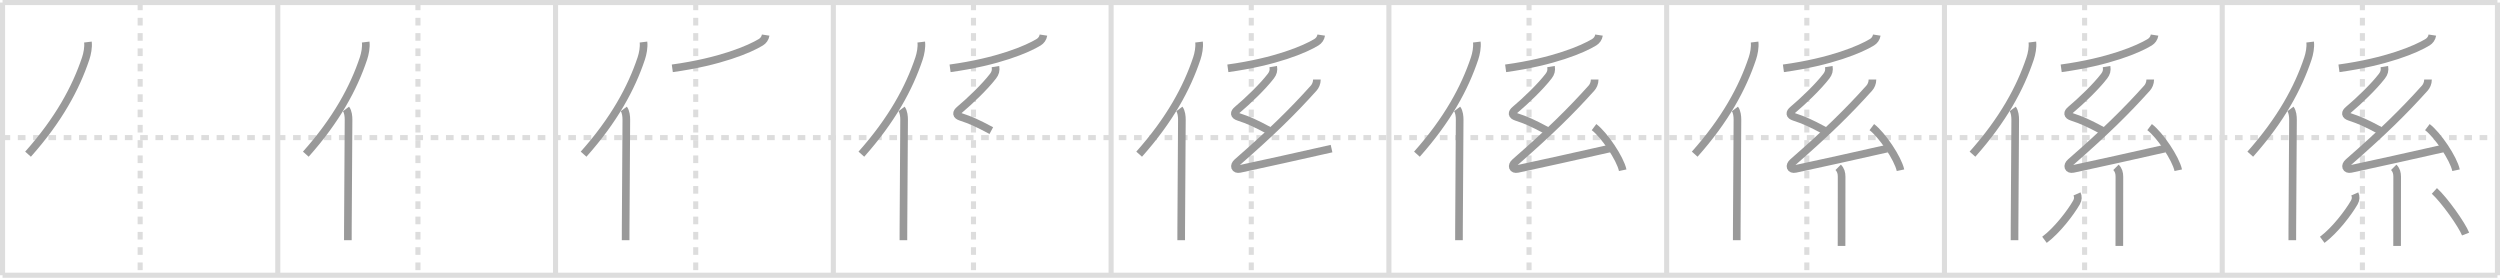 <svg width="981px" height="109px" viewBox="0 0 981 109" xmlns="http://www.w3.org/2000/svg" xmlns:xlink="http://www.w3.org/1999/xlink" xml:space="preserve" version="1.1" baseProfile="full">
<line x1="1" y1="1" x2="980" y2="1" style="stroke:#ddd;stroke-width:2"></line>
<line x1="1" y1="1" x2="1" y2="108" style="stroke:#ddd;stroke-width:2"></line>
<line x1="1" y1="108" x2="980" y2="108" style="stroke:#ddd;stroke-width:2"></line>
<line x1="980" y1="1" x2="980" y2="108" style="stroke:#ddd;stroke-width:2"></line>
<line x1="109" y1="1" x2="109" y2="108" style="stroke:#ddd;stroke-width:2"></line>
<line x1="218" y1="1" x2="218" y2="108" style="stroke:#ddd;stroke-width:2"></line>
<line x1="327" y1="1" x2="327" y2="108" style="stroke:#ddd;stroke-width:2"></line>
<line x1="436" y1="1" x2="436" y2="108" style="stroke:#ddd;stroke-width:2"></line>
<line x1="545" y1="1" x2="545" y2="108" style="stroke:#ddd;stroke-width:2"></line>
<line x1="654" y1="1" x2="654" y2="108" style="stroke:#ddd;stroke-width:2"></line>
<line x1="763" y1="1" x2="763" y2="108" style="stroke:#ddd;stroke-width:2"></line>
<line x1="872" y1="1" x2="872" y2="108" style="stroke:#ddd;stroke-width:2"></line>
<line x1="1" y1="54" x2="980" y2="54" style="stroke:#ddd;stroke-width:2;stroke-dasharray:3 3"></line>
<line x1="55" y1="1" x2="55" y2="108" style="stroke:#ddd;stroke-width:2;stroke-dasharray:3 3"></line>
<line x1="164" y1="1" x2="164" y2="108" style="stroke:#ddd;stroke-width:2;stroke-dasharray:3 3"></line>
<line x1="273" y1="1" x2="273" y2="108" style="stroke:#ddd;stroke-width:2;stroke-dasharray:3 3"></line>
<line x1="382" y1="1" x2="382" y2="108" style="stroke:#ddd;stroke-width:2;stroke-dasharray:3 3"></line>
<line x1="491" y1="1" x2="491" y2="108" style="stroke:#ddd;stroke-width:2;stroke-dasharray:3 3"></line>
<line x1="600" y1="1" x2="600" y2="108" style="stroke:#ddd;stroke-width:2;stroke-dasharray:3 3"></line>
<line x1="709" y1="1" x2="709" y2="108" style="stroke:#ddd;stroke-width:2;stroke-dasharray:3 3"></line>
<line x1="818" y1="1" x2="818" y2="108" style="stroke:#ddd;stroke-width:2;stroke-dasharray:3 3"></line>
<line x1="927" y1="1" x2="927" y2="108" style="stroke:#ddd;stroke-width:2;stroke-dasharray:3 3"></line>
<path d="M34.5,16.5c0.25,2.03-0.26,4.62-0.87,6.44C29.75,34.56,23.0,47.02,11.0,60.5" style="fill:none;stroke:#999;stroke-width:3"></path>

<path d="M143.5,16.5c0.25,2.03-0.26,4.62-0.87,6.44C138.75,34.56,132.0,47.02,120.0,60.5" style="fill:none;stroke:#999;stroke-width:3"></path>
<path d="M135.78,42.75c0.84,1.12,1,3.02,0.99,4.25c-0.04,10.67-0.21,31.35-0.26,42.38c-0.01,1.97-0.01,3.63-0.01,4.88" style="fill:none;stroke:#999;stroke-width:3"></path>

<path d="M252.5,16.5c0.25,2.03-0.26,4.62-0.87,6.44C247.75,34.56,241.0,47.02,229.0,60.5" style="fill:none;stroke:#999;stroke-width:3"></path>
<path d="M244.78,42.75c0.84,1.12,1,3.02,0.99,4.25c-0.04,10.67-0.21,31.35-0.26,42.38c-0.01,1.97-0.01,3.63-0.01,4.88" style="fill:none;stroke:#999;stroke-width:3"></path>
<path d="M300.45,13.77c-0.2,1.29-0.97,2.23-1.84,2.77c-4.46,2.75-16.11,7.71-34.8,10.27" style="fill:none;stroke:#999;stroke-width:3"></path>

<path d="M361.5,16.5c0.25,2.03-0.26,4.62-0.87,6.44C356.75,34.56,350.0,47.02,338.0,60.5" style="fill:none;stroke:#999;stroke-width:3"></path>
<path d="M353.78,42.75c0.84,1.12,1,3.02,0.99,4.25c-0.04,10.67-0.21,31.35-0.26,42.38c-0.01,1.97-0.01,3.63-0.01,4.88" style="fill:none;stroke:#999;stroke-width:3"></path>
<path d="M409.45,13.77c-0.2,1.29-0.97,2.23-1.84,2.77c-4.46,2.75-16.11,7.71-34.8,10.27" style="fill:none;stroke:#999;stroke-width:3"></path>
<path d="M390.62,26.13c0.25,1.5-0.06,2.59-0.94,3.73c-3.19,4.17-9.08,9.79-13.12,13.18c-1.44,1.21-1.44,2.21,0.5,2.85c3.92,1.3,6.06,2.23,11.93,5.36" style="fill:none;stroke:#999;stroke-width:3"></path>

<path d="M470.5,16.5c0.25,2.03-0.26,4.62-0.87,6.44C465.75,34.56,459.0,47.02,447.0,60.5" style="fill:none;stroke:#999;stroke-width:3"></path>
<path d="M462.78,42.75c0.84,1.12,1,3.02,0.99,4.25c-0.04,10.67-0.21,31.35-0.26,42.38c-0.01,1.97-0.01,3.63-0.01,4.88" style="fill:none;stroke:#999;stroke-width:3"></path>
<path d="M518.45,13.77c-0.2,1.29-0.97,2.23-1.84,2.77c-4.46,2.75-16.11,7.71-34.8,10.27" style="fill:none;stroke:#999;stroke-width:3"></path>
<path d="M499.62,26.13c0.25,1.5-0.06,2.59-0.94,3.73c-3.19,4.17-9.08,9.79-13.12,13.18c-1.44,1.21-1.44,2.21,0.5,2.85c3.92,1.3,6.06,2.23,11.93,5.36" style="fill:none;stroke:#999;stroke-width:3"></path>
<path d="M516.75,31.22c0,1.41-0.59,2.62-1.25,3.35c-8.25,9.18-16.38,17.18-30,29.08c-1.6,1.4-1,3.05,1,2.63c8.36-1.75,24.62-5.41,36-7.97" style="fill:none;stroke:#999;stroke-width:3"></path>

<path d="M579.5,16.5c0.25,2.03-0.26,4.62-0.87,6.44C574.75,34.56,568.0,47.02,556.0,60.5" style="fill:none;stroke:#999;stroke-width:3"></path>
<path d="M571.78,42.75c0.84,1.12,1,3.02,0.99,4.25c-0.04,10.67-0.21,31.35-0.26,42.38c-0.01,1.97-0.01,3.63-0.01,4.88" style="fill:none;stroke:#999;stroke-width:3"></path>
<path d="M627.45,13.77c-0.2,1.29-0.97,2.23-1.84,2.77c-4.46,2.75-16.11,7.71-34.8,10.27" style="fill:none;stroke:#999;stroke-width:3"></path>
<path d="M608.62,26.13c0.25,1.5-0.06,2.59-0.94,3.73c-3.19,4.17-9.08,9.79-13.12,13.18c-1.44,1.21-1.44,2.21,0.5,2.85c3.92,1.3,6.06,2.23,11.93,5.36" style="fill:none;stroke:#999;stroke-width:3"></path>
<path d="M625.75,31.22c0,1.41-0.59,2.62-1.25,3.35c-8.25,9.18-16.38,17.18-30,29.08c-1.6,1.4-1,3.05,1,2.63c8.36-1.75,24.62-5.41,36-7.97" style="fill:none;stroke:#999;stroke-width:3"></path>
<path d="M625.5,49.88c3.97,2.99,10.26,12.27,11.25,16.92" style="fill:none;stroke:#999;stroke-width:3"></path>

<path d="M688.5,16.5c0.25,2.03-0.26,4.62-0.87,6.44C683.75,34.56,677.0,47.02,665.0,60.5" style="fill:none;stroke:#999;stroke-width:3"></path>
<path d="M680.78,42.75c0.84,1.12,1,3.02,0.99,4.25c-0.04,10.67-0.21,31.35-0.26,42.38c-0.01,1.97-0.01,3.63-0.01,4.88" style="fill:none;stroke:#999;stroke-width:3"></path>
<path d="M736.45,13.77c-0.2,1.29-0.97,2.23-1.84,2.77c-4.46,2.75-16.11,7.71-34.8,10.27" style="fill:none;stroke:#999;stroke-width:3"></path>
<path d="M717.62,26.13c0.25,1.5-0.06,2.59-0.94,3.73c-3.19,4.17-9.08,9.79-13.12,13.18c-1.44,1.21-1.44,2.21,0.5,2.85c3.92,1.3,6.06,2.23,11.93,5.36" style="fill:none;stroke:#999;stroke-width:3"></path>
<path d="M734.75,31.22c0,1.41-0.59,2.62-1.25,3.35c-8.25,9.18-16.38,17.18-30,29.08c-1.6,1.4-1,3.05,1,2.63c8.36-1.75,24.62-5.41,36-7.97" style="fill:none;stroke:#999;stroke-width:3"></path>
<path d="M734.5,49.88c3.97,2.99,10.26,12.27,11.25,16.92" style="fill:none;stroke:#999;stroke-width:3"></path>
<path d="M721.3,65.66c1.02,1.02,1.35,2.21,1.35,3.7c0,5.86-0.01,15.15-0.02,21.27c0,2.9-0.01,5.1-0.01,5.88" style="fill:none;stroke:#999;stroke-width:3"></path>

<path d="M797.5,16.5c0.25,2.03-0.26,4.62-0.87,6.44C792.75,34.56,786.0,47.02,774.0,60.5" style="fill:none;stroke:#999;stroke-width:3"></path>
<path d="M789.78,42.75c0.84,1.12,1,3.02,0.99,4.25c-0.04,10.67-0.21,31.35-0.26,42.38c-0.01,1.97-0.01,3.63-0.01,4.88" style="fill:none;stroke:#999;stroke-width:3"></path>
<path d="M845.45,13.77c-0.2,1.29-0.97,2.23-1.84,2.77c-4.46,2.75-16.11,7.71-34.8,10.27" style="fill:none;stroke:#999;stroke-width:3"></path>
<path d="M826.62,26.13c0.25,1.5-0.06,2.59-0.94,3.73c-3.19,4.17-9.08,9.79-13.12,13.18c-1.44,1.21-1.44,2.21,0.5,2.85c3.92,1.3,6.06,2.23,11.93,5.36" style="fill:none;stroke:#999;stroke-width:3"></path>
<path d="M843.75,31.22c0,1.41-0.59,2.62-1.25,3.35c-8.25,9.18-16.38,17.18-30,29.08c-1.6,1.4-1,3.05,1,2.63c8.36-1.75,24.62-5.41,36-7.97" style="fill:none;stroke:#999;stroke-width:3"></path>
<path d="M843.5,49.88c3.97,2.99,10.26,12.27,11.25,16.92" style="fill:none;stroke:#999;stroke-width:3"></path>
<path d="M830.3,65.66c1.02,1.02,1.35,2.21,1.35,3.7c0,5.86-0.01,15.15-0.02,21.27c0,2.9-0.01,5.1-0.01,5.88" style="fill:none;stroke:#999;stroke-width:3"></path>
<path d="M815.02,76.09c0.48,1.09,0.48,2.14-0.21,3.36c-2.31,4.03-7.62,10.98-12.56,14.65" style="fill:none;stroke:#999;stroke-width:3"></path>

<path d="M906.5,16.5c0.25,2.03-0.26,4.62-0.87,6.44C901.75,34.56,895.0,47.02,883.0,60.5" style="fill:none;stroke:#999;stroke-width:3"></path>
<path d="M898.78,42.75c0.84,1.12,1,3.02,0.99,4.25c-0.04,10.67-0.21,31.35-0.26,42.38c-0.01,1.97-0.01,3.63-0.01,4.88" style="fill:none;stroke:#999;stroke-width:3"></path>
<path d="M954.45,13.77c-0.2,1.29-0.97,2.23-1.84,2.77c-4.46,2.75-16.11,7.71-34.8,10.27" style="fill:none;stroke:#999;stroke-width:3"></path>
<path d="M935.62,26.13c0.25,1.5-0.06,2.59-0.94,3.73c-3.19,4.17-9.08,9.79-13.12,13.18c-1.44,1.21-1.44,2.21,0.5,2.85c3.92,1.3,6.06,2.23,11.93,5.36" style="fill:none;stroke:#999;stroke-width:3"></path>
<path d="M952.75,31.22c0,1.41-0.59,2.62-1.25,3.35c-8.25,9.18-16.38,17.18-30,29.08c-1.6,1.4-1,3.05,1,2.63c8.36-1.75,24.62-5.41,36-7.97" style="fill:none;stroke:#999;stroke-width:3"></path>
<path d="M952.5,49.88c3.97,2.99,10.26,12.27,11.25,16.92" style="fill:none;stroke:#999;stroke-width:3"></path>
<path d="M939.3,65.66c1.02,1.02,1.35,2.21,1.35,3.7c0,5.86-0.01,15.15-0.02,21.27c0,2.9-0.01,5.1-0.01,5.88" style="fill:none;stroke:#999;stroke-width:3"></path>
<path d="M924.02,76.09c0.48,1.09,0.48,2.14-0.21,3.36c-2.31,4.03-7.62,10.98-12.56,14.65" style="fill:none;stroke:#999;stroke-width:3"></path>
<path d="M955.25,74.92c3.99,3.63,10.83,13.3,12.25,16.92" style="fill:none;stroke:#999;stroke-width:3"></path>

</svg>
